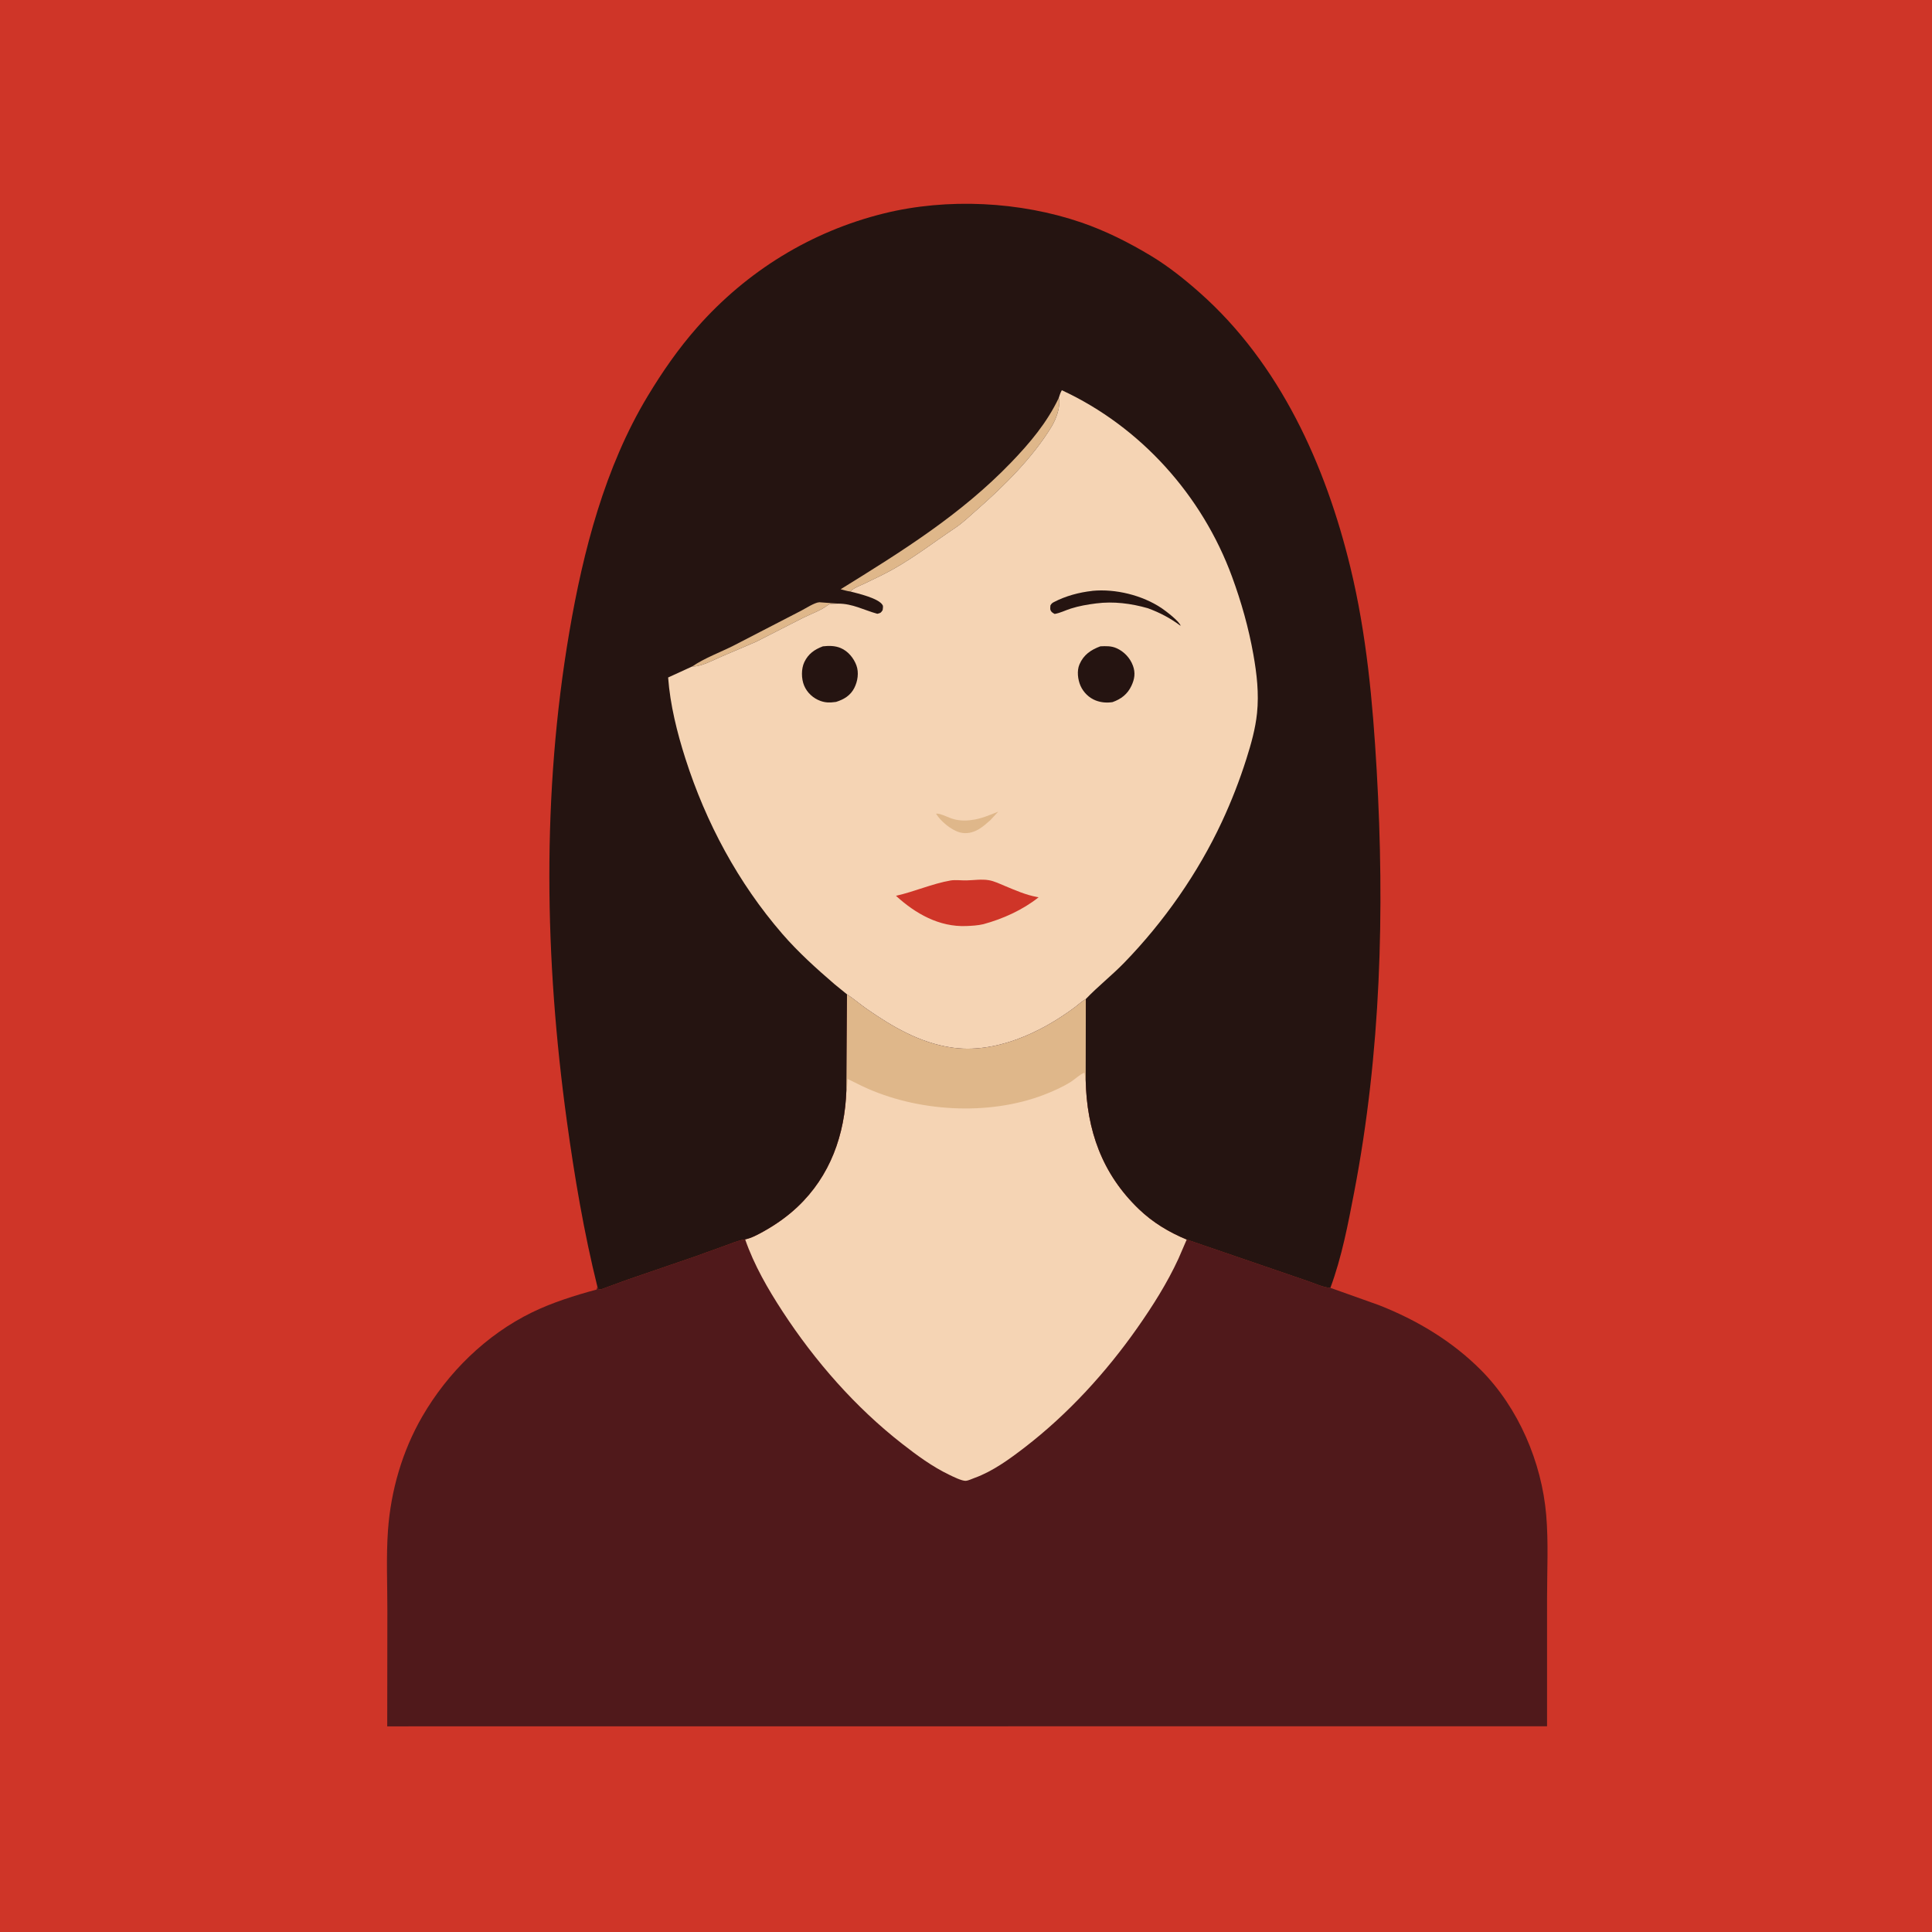 <?xml version="1.0" encoding="utf-8" ?>
<svg xmlns="http://www.w3.org/2000/svg" xmlns:xlink="http://www.w3.org/1999/xlink" width="1024" height="1024">
	<path fill="#CF3528" d="M-0 -0L1024 0L1024 1024L-0 1024L0 -0Z"/>
	<path fill="#50191B" d="M448.921 527.014C452.532 529.375 455.774 532.225 459.318 534.685C473.027 544.199 487.342 552.617 504.057 555.173C527.347 558.734 551.579 547.398 569.715 533.842C571.613 532.424 573.46 530.659 575.513 529.496L575.427 572.275C575.989 599.007 584.067 622.101 603.684 640.906C611.013 647.93 619.616 653.13 628.983 656.987L692.444 678.744C696.33 679.977 701.156 682.398 705.139 682.581L730.93 691.775C750.997 699.666 769.642 710.814 784.912 726.14C804.779 746.081 817.144 775.038 819.523 802.968C820.756 817.441 819.973 832.48 819.975 847.016L819.969 914.954L205.236 915.007L205.31 853.75C205.336 839.663 204.629 825.063 205.643 811.026C207.162 790.022 213.227 769.069 223.803 750.794C237.287 727.492 257.682 707.421 282.027 695.567C292.769 690.337 304.706 686.597 316.228 683.492L316.616 681.94L317.18 683.238C318.504 683.691 320.041 682.82 321.36 682.357L332.867 678.156L368.752 665.846L384.173 660.278C387.699 659.002 391.22 657.477 394.942 656.893C398.257 656.223 401.573 654.405 404.511 652.784C410.996 649.205 417.223 644.821 422.621 639.734C440.076 623.288 447.819 601.378 448.602 577.782L448.921 527.014Z"/>
	<path fill="#F5D4B4" d="M448.921 527.014C452.532 529.375 455.774 532.225 459.318 534.685C473.027 544.199 487.342 552.617 504.057 555.173C527.347 558.734 551.579 547.398 569.715 533.842C571.613 532.424 573.46 530.659 575.513 529.496L575.427 572.275C575.989 599.007 584.067 622.101 603.684 640.906C611.013 647.93 619.616 653.13 628.983 656.987L624.615 667.096C618.689 679.973 610.879 692.325 602.745 703.898C586.197 727.441 566.091 749.444 543.25 767.051C535.215 773.245 526.163 779.866 516.531 783.33C515.326 783.763 513.174 784.78 511.961 784.867C509.833 785.018 504.982 782.564 503.039 781.628C494.032 777.292 486.043 771.384 478.194 765.263C453.387 745.921 431.981 721.463 414.819 695.173C406.976 683.158 399.665 670.497 394.942 656.893C398.257 656.223 401.573 654.405 404.511 652.784C410.996 649.205 417.223 644.821 422.621 639.734C440.076 623.288 447.819 601.378 448.602 577.782L448.921 527.014Z"/>
	<path fill="#DFB78A" d="M448.921 527.014C452.532 529.375 455.774 532.225 459.318 534.685C473.027 544.199 487.342 552.617 504.057 555.173C527.347 558.734 551.579 547.398 569.715 533.842C571.613 532.424 573.46 530.659 575.513 529.496L575.427 572.275L574.75 568.547C572.363 569.385 569.704 572.082 567.5 573.454C563.057 576.219 558.239 578.356 553.363 580.236C523.74 591.658 485.595 589.249 457.107 575.721L449.242 571.857C449.109 573.809 449.14 575.901 448.602 577.782L448.921 527.014Z"/>
	<path fill="#251411" d="M316.616 681.94C309.481 653.171 304.516 623.74 300.474 594.391C288.607 508.236 287.107 420.907 301.76 334.971C309.077 292.064 320.63 247.517 343.276 209.971C351.069 197.051 359.54 184.806 369.537 173.48C395.852 143.664 429.935 122.642 468.534 113.11C502.084 104.825 540.61 106.754 573.251 117.961C586.057 122.358 598.447 128.598 610.027 135.585C619.313 141.189 627.821 147.987 635.924 155.167C678.403 192.806 702.636 246.595 715.775 300.897C724.312 336.18 727.588 372.117 729.673 408.263C733.976 482.893 731.891 558.145 717.771 631.73C714.496 648.796 711.189 666.251 705.139 682.581C701.156 682.398 696.33 679.977 692.444 678.744L628.983 656.987C619.616 653.13 611.013 647.93 603.684 640.906C584.067 622.101 575.989 599.007 575.427 572.275L575.513 529.496C573.46 530.659 571.613 532.424 569.715 533.842C551.579 547.398 527.347 558.734 504.057 555.173C487.342 552.617 473.027 544.199 459.318 534.685C455.774 532.225 452.532 529.375 448.921 527.014L448.602 577.782C447.819 601.378 440.076 623.288 422.621 639.734C417.223 644.821 410.996 649.205 404.511 652.784C401.573 654.405 398.257 656.223 394.942 656.893C391.22 657.477 387.699 659.002 384.173 660.278L368.752 665.846L332.867 678.156L321.36 682.357C320.041 682.82 318.504 683.691 317.18 683.238L316.616 681.94Z"/>
	<path fill="#DFB78A" d="M366.919 353.221C373.434 348.756 381.931 345.673 389.028 342.074L424.477 323.764C426.819 322.581 431.796 319.305 434.278 319.207L444.258 319.933C442.594 320.051 439.92 319.812 438.641 320.814C435.167 323.537 429.534 325.512 425.5 327.536L400.889 340.076L382.311 348.023C377.972 349.852 371.577 353.445 366.919 353.221Z"/>
	<path fill="#DFB78A" d="M561.183 210.887C562.318 215.473 559.729 222.205 557.345 226.135C547.373 242.566 532.08 257.701 517.685 270.296C514.015 273.508 510.383 277.06 506.331 279.766C495.467 287.02 485.26 294.937 473.844 301.431C468.755 304.326 463.394 306.806 458.123 309.349C455.682 310.527 452.565 311.499 450.698 313.509C449.034 313.353 447.202 312.707 445.564 312.31C477.947 292.261 509.175 272.862 535.847 245.186C545.89 234.765 554.923 224.024 561.183 210.887Z"/>
	<path fill="#F5D4B4" d="M561.183 210.887C561.639 209.486 562.03 208.1 562.791 206.827C604.528 226.178 637.175 262.548 653.012 305.692C657.942 319.121 661.802 332.789 664.308 346.877C666.142 357.189 667.33 367.492 666.251 377.981C665.397 386.28 663.131 394.264 660.623 402.194C657.024 413.576 652.657 424.771 647.615 435.591C634.884 462.91 616.84 488.649 595.829 510.296C589.348 516.974 581.901 522.805 575.513 529.496C573.46 530.659 571.613 532.424 569.715 533.842C551.579 547.398 527.347 558.734 504.057 555.173C487.342 552.617 473.027 544.199 459.318 534.685C455.774 532.225 452.532 529.375 448.921 527.014L442.347 521.668C432.626 513.298 423.031 504.656 414.624 494.94C391.202 467.875 374.167 436.074 363.278 402.065C358.872 388.304 355.182 373.517 354.12 359.084L366.919 353.221C371.577 353.445 377.972 349.852 382.311 348.023L400.889 340.076L425.5 327.536C429.534 325.512 435.167 323.537 438.641 320.814C439.92 319.812 442.594 320.051 444.258 319.933C451.985 319.936 457.824 323.347 465 325.319C466.806 324.847 466.786 324.921 467.824 323.382C467.892 322.621 468.195 321.449 467.831 320.767C465.86 317.075 454.486 314.503 450.698 313.509C452.565 311.499 455.682 310.527 458.123 309.349C463.394 306.806 468.755 304.326 473.844 301.431C485.26 294.937 495.467 287.02 506.331 279.766C510.383 277.06 514.015 273.508 517.685 270.296C532.08 257.701 547.373 242.566 557.345 226.135C559.729 222.205 562.318 215.473 561.183 210.887Z"/>
	<path fill="#DFB78A" d="M496.109 431.25C497.948 430.956 501.966 432.938 503.904 433.656C507.074 434.831 510.711 435.14 514.058 434.734L515 434.61C519.922 434.041 524.488 432.006 529.071 430.197L524.9 434.714C522.964 436.393 520.955 438.225 518.741 439.526C515.676 441.328 512.174 442.141 508.674 441.169C504.066 439.888 498.571 435.286 496.109 431.25Z"/>
	<path fill="#251411" d="M578.874 313.198L579.031 313.154C591.259 311.994 605.435 315.472 615.67 322.326C617.632 323.64 625.3 329.405 625.75 331.699C620.184 327.561 614.912 324.796 608.414 322.383C599.556 319.838 590.18 318.632 580.979 319.822C576.357 320.419 572.01 321.143 567.555 322.557C564.716 323.458 561.934 324.91 559 325.405C558.574 325.165 557.865 324.795 557.529 324.456C556.357 323.276 556.656 322.337 556.75 320.873C557.233 320.032 557.621 319.628 558.488 319.173C564.752 315.894 571.884 313.969 578.874 313.198Z"/>
	<path fill="#251411" d="M583.231 342.557C586.232 342.443 588.922 342.303 591.75 343.547C595.762 345.311 598.967 348.714 600.481 352.834C601.878 356.639 601.363 359.935 599.666 363.53C597.572 367.967 594.191 370.518 589.665 372.139C586.605 372.587 583.686 372.38 580.773 371.269C577.214 369.911 574.203 366.937 572.687 363.461C571.243 360.149 570.694 355.539 572.136 352.152C574.318 347.026 578.221 344.417 583.231 342.557Z"/>
	<path fill="#251411" d="M436.153 342.57C439.381 342.216 442.528 342.198 445.567 343.47C449.459 345.1 452.479 348.764 453.91 352.656C455.318 356.487 454.606 361.099 452.794 364.641C450.74 368.658 447.327 370.684 443.176 372.012L442.563 372.092C439.813 372.471 437.564 372.463 434.91 371.521C431.049 370.15 427.798 367.18 426.207 363.385C424.689 359.762 424.609 354.486 426.317 350.922C428.432 346.511 431.703 344.241 436.153 342.57Z"/>
	<path fill="#CF3528" d="M503.943 466.651C506.534 466.271 509.589 466.686 512.25 466.63C516.101 466.549 520.174 465.884 524 466.504C527.005 466.991 530.059 468.516 532.867 469.68C538.334 471.944 543.709 474.327 549.557 475.407L550.49 475.576C542.069 482.289 531.542 487.031 521.212 489.834C518.291 490.533 515.169 490.695 512.175 490.818C497.812 491.405 485.182 484.244 474.882 474.792C484.701 472.598 494.089 468.357 503.943 466.651Z"/>
</svg>
